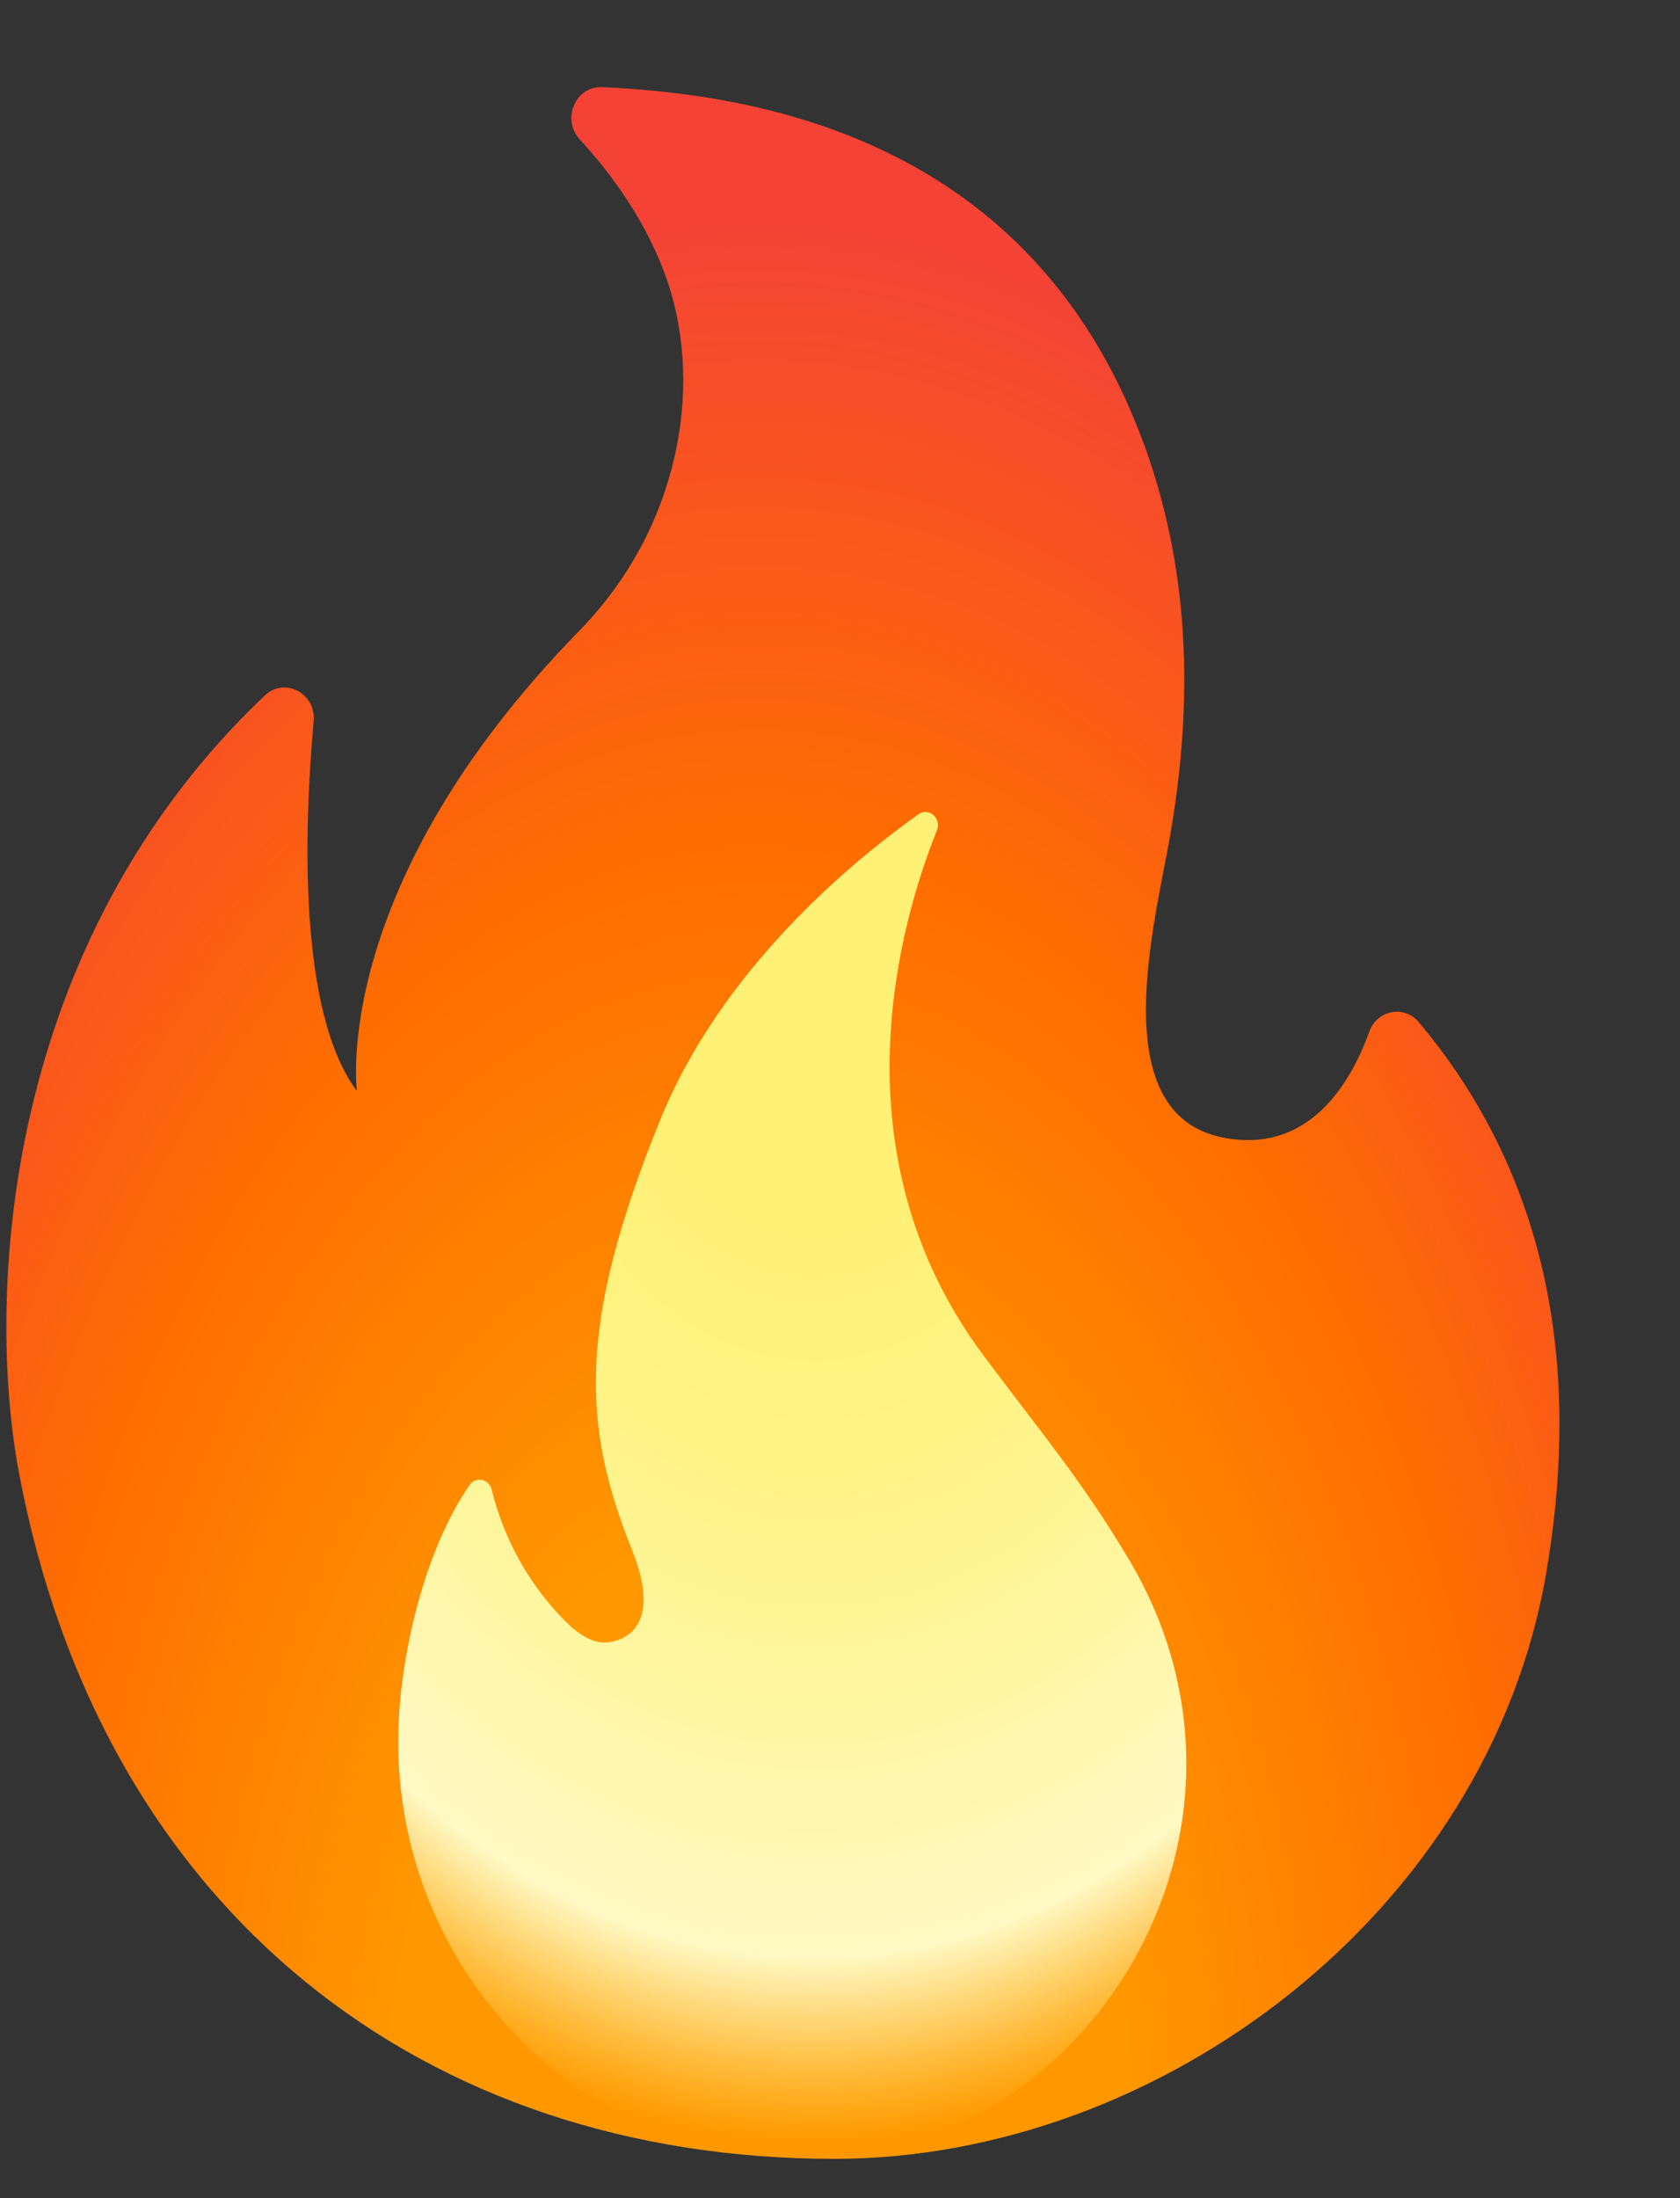 <svg width="13" height="17" viewBox="0 0 13 17" fill="none" xmlns="http://www.w3.org/2000/svg">
<rect x="0" y="0" width="13" height="17" fill="#333333" stroke="none"/>
<path d="M2.427 5.578C2.354 6.39 2.303 7.827 2.762 8.438C2.762 8.438 2.546 6.86 4.481 4.88C5.26 4.083 5.44 2.998 5.168 2.185C5.013 1.724 4.731 1.344 4.486 1.078C4.343 0.922 4.453 0.664 4.661 0.674C5.92 0.732 7.961 1.098 8.829 3.374C9.209 4.372 9.237 5.405 9.056 6.454C8.941 7.124 8.532 8.615 9.465 8.798C10.13 8.928 10.452 8.376 10.596 7.978C10.656 7.812 10.864 7.771 10.977 7.903C12.101 9.24 12.197 10.814 11.964 12.169C11.514 14.789 8.977 16.696 6.455 16.696C3.306 16.696 0.799 14.812 0.149 11.402C-0.113 10.025 0.02 7.301 2.05 5.378C2.201 5.234 2.448 5.362 2.427 5.578Z" fill="url(#paint0_radial_1184_97)"/>
<path d="M7.606 10.477C6.445 8.915 6.965 7.132 7.25 6.422C7.288 6.328 7.186 6.24 7.106 6.298C6.606 6.653 5.583 7.489 5.107 8.665C4.462 10.255 4.508 11.034 4.89 11.985C5.12 12.557 4.853 12.679 4.719 12.7C4.588 12.722 4.468 12.631 4.372 12.536C4.097 12.259 3.9 11.908 3.805 11.521C3.785 11.438 3.681 11.416 3.634 11.484C3.277 12.001 3.091 12.83 3.082 13.416C3.054 15.228 4.486 16.697 6.218 16.697C8.401 16.697 9.991 14.173 8.737 12.063C8.373 11.449 8.03 11.047 7.606 10.477Z" fill="url(#paint1_radial_1184_97)"/>
<defs>
<radialGradient id="paint0_radial_1184_97" cx="0" cy="0" r="1" gradientUnits="userSpaceOnUse" gradientTransform="translate(5.832 16.738) rotate(-179.74) scale(9.016 15.466)">
<stop offset="0.314" stop-color="#FF9800"/>
<stop offset="0.662" stop-color="#FF6D00"/>
<stop offset="0.972" stop-color="#F44336"/>
</radialGradient>
<radialGradient id="paint1_radial_1184_97" cx="0" cy="0" r="1" gradientUnits="userSpaceOnUse" gradientTransform="translate(6.338 7.358) rotate(90.553) scale(9.862 7.099)">
<stop offset="0.214" stop-color="#FFF176"/>
<stop offset="0.328" stop-color="#FFF27D"/>
<stop offset="0.487" stop-color="#FFF48F"/>
<stop offset="0.672" stop-color="#FFF7AD"/>
<stop offset="0.793" stop-color="#FFF9C4"/>
<stop offset="0.822" stop-color="#FFF8BD" stop-opacity="0.804"/>
<stop offset="0.863" stop-color="#FFF6AB" stop-opacity="0.529"/>
<stop offset="0.91" stop-color="#FFF38D" stop-opacity="0.209"/>
<stop offset="0.941" stop-color="#FFF176" stop-opacity="0"/>
</radialGradient>
</defs>
</svg>
